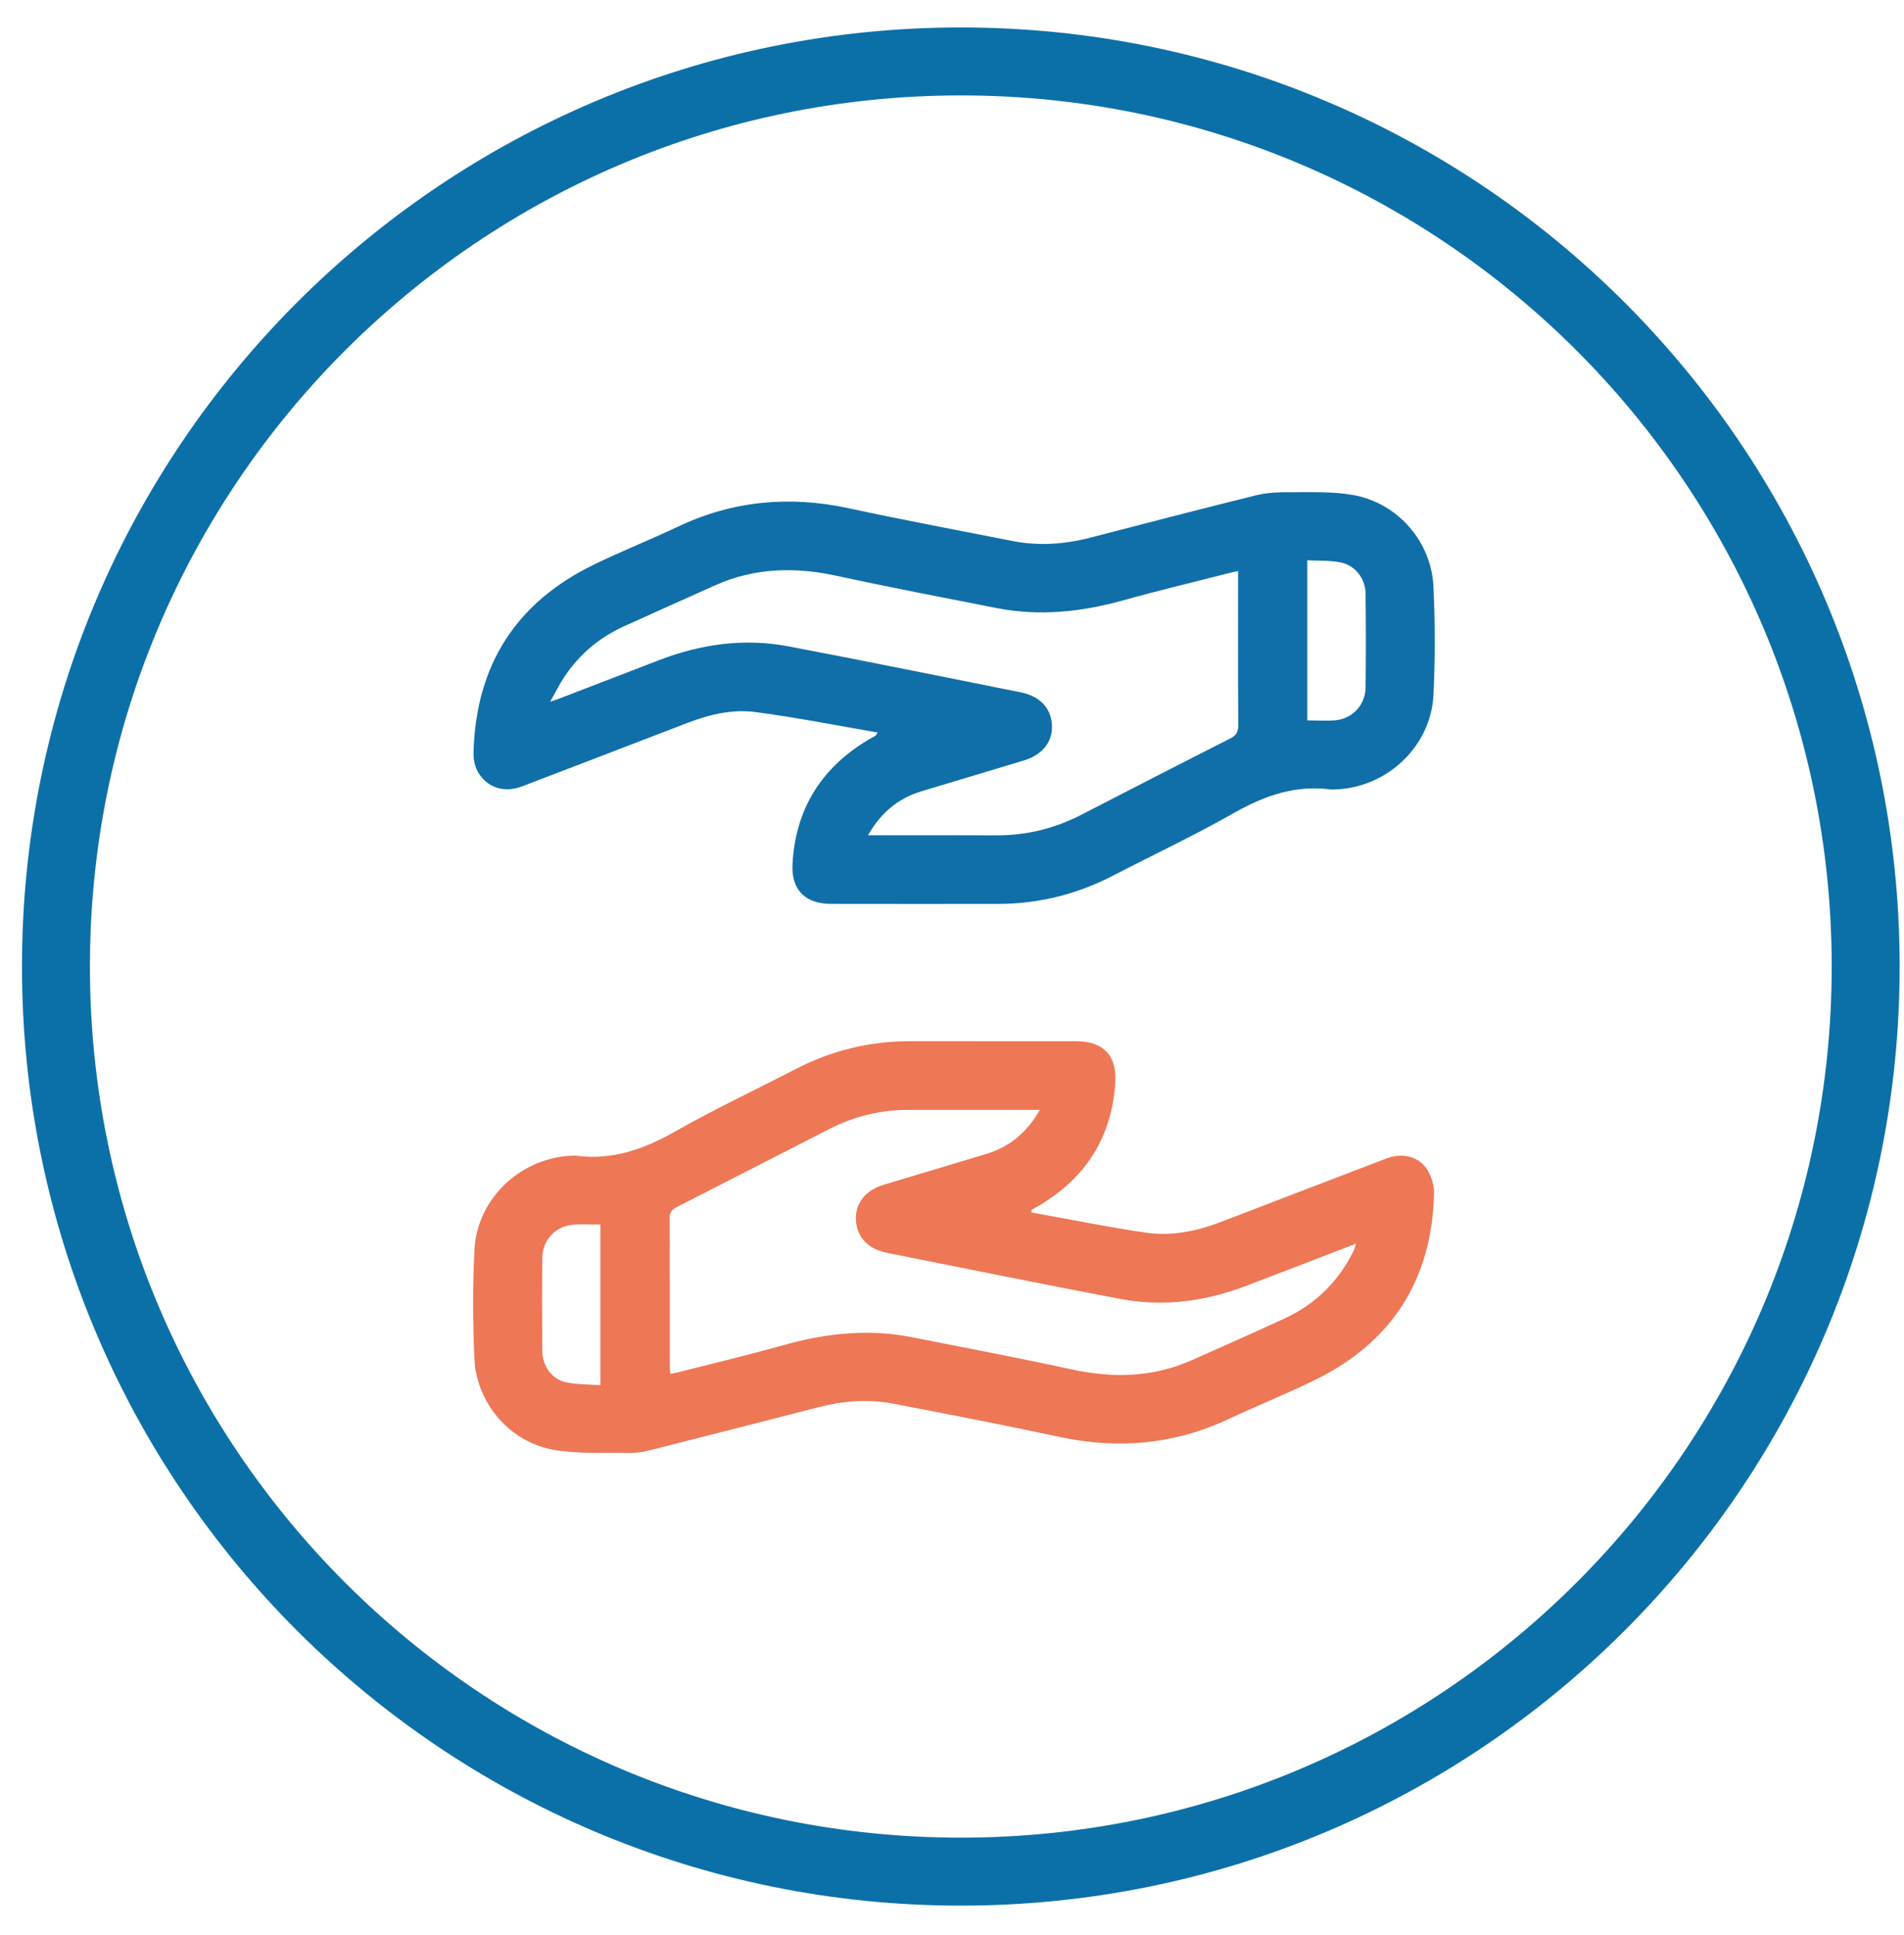 <svg width="62" height="63" viewBox="0 0 62 63" fill="none" xmlns="http://www.w3.org/2000/svg">
  <path fill-rule="evenodd" clip-rule="evenodd" d="M60.752 31.465C60.752 47.738 47.56 60.929 31.287 60.929C15.014 60.929 1.822 47.738 1.822 31.465C1.822 15.192 15.014 2 31.287 2C47.56 2 60.752 15.192 60.752 31.465Z" stroke="#0C70A8" stroke-width="2.213"/>
  <path fill-rule="evenodd" clip-rule="evenodd" d="M28.581 23.846C27.221 23.614 25.911 23.352 24.589 23.179C23.837 23.082 23.089 23.263 22.375 23.538C20.589 24.224 18.803 24.911 17.015 25.594C16.5 25.791 16.033 25.692 15.707 25.331C15.488 25.088 15.412 24.797 15.42 24.479C15.499 21.654 16.802 19.61 19.346 18.377C20.247 17.94 21.179 17.569 22.084 17.141C23.866 16.299 25.707 16.131 27.628 16.544C29.402 16.926 31.187 17.26 32.967 17.611C33.821 17.779 34.665 17.72 35.504 17.503C37.299 17.038 39.093 16.571 40.893 16.126C41.234 16.041 41.6 16.021 41.953 16.024C42.656 16.029 43.374 15.992 44.059 16.114C45.52 16.375 46.613 17.633 46.679 19.109C46.731 20.278 46.736 21.454 46.678 22.623C46.594 24.311 45.149 25.655 43.46 25.7C43.42 25.701 43.38 25.706 43.341 25.701C42.189 25.549 41.179 25.898 40.183 26.465C38.9 27.195 37.559 27.823 36.247 28.504C35.071 29.113 33.823 29.425 32.498 29.426C30.681 29.427 28.863 29.429 27.046 29.425C26.219 29.424 25.763 28.958 25.806 28.14C25.898 26.357 26.729 25.014 28.254 24.095C28.338 24.044 28.427 23.999 28.512 23.95C28.52 23.945 28.524 23.934 28.581 23.846V23.846ZM28.264 27.192C29.695 27.192 31.064 27.187 32.433 27.194C33.416 27.199 34.338 26.974 35.209 26.525C36.822 25.694 38.436 24.863 40.054 24.044C40.248 23.945 40.323 23.838 40.321 23.616C40.311 22.047 40.316 20.479 40.316 18.91V18.589C40.191 18.618 40.105 18.634 40.021 18.656C38.869 18.951 37.711 19.227 36.566 19.546C35.207 19.924 33.84 20.068 32.447 19.794C30.715 19.453 28.982 19.123 27.258 18.748C25.898 18.452 24.58 18.478 23.296 19.051C22.301 19.495 21.306 19.942 20.314 20.392C19.507 20.758 18.856 21.311 18.368 22.049C18.213 22.282 18.089 22.535 17.913 22.847C18.082 22.787 18.165 22.759 18.246 22.728C19.319 22.316 20.392 21.902 21.464 21.49C22.827 20.966 24.233 20.769 25.672 21.041C28.195 21.519 30.71 22.035 33.228 22.536C33.855 22.66 34.219 23.038 34.254 23.597C34.287 24.141 33.947 24.574 33.34 24.757C32.23 25.091 31.119 25.422 30.009 25.758C29.253 25.986 28.688 26.451 28.264 27.192V27.192ZM42.57 23.452C42.894 23.452 43.193 23.474 43.486 23.448C44.038 23.398 44.459 22.949 44.467 22.391C44.48 21.368 44.479 20.345 44.467 19.322C44.461 18.834 44.133 18.406 43.653 18.309C43.303 18.238 42.934 18.259 42.57 18.239V23.452Z" fill="#106FA8"/>
  <path fill-rule="evenodd" clip-rule="evenodd" d="M33.591 39.471C34.826 39.693 36.057 39.944 37.298 40.126C38.135 40.249 38.959 40.085 39.75 39.782C41.545 39.094 43.34 38.402 45.135 37.717C45.68 37.509 46.231 37.651 46.497 38.111C46.624 38.33 46.703 38.615 46.697 38.868C46.622 41.679 45.315 43.713 42.785 44.941C41.876 45.383 40.936 45.76 40.021 46.19C38.248 47.024 36.416 47.188 34.505 46.778C32.703 46.39 30.892 46.043 29.081 45.694C28.259 45.536 27.441 45.606 26.632 45.815C24.799 46.287 22.965 46.757 21.129 47.22C20.911 47.275 20.679 47.304 20.454 47.3C19.651 47.284 18.835 47.335 18.051 47.202C16.61 46.957 15.515 45.688 15.448 44.228C15.394 43.049 15.389 41.864 15.45 40.685C15.537 38.986 17.004 37.644 18.706 37.621C18.716 37.621 18.726 37.62 18.735 37.621C19.918 37.781 20.956 37.42 21.977 36.838C23.26 36.109 24.6 35.481 25.912 34.801C27.08 34.197 28.32 33.895 29.634 33.895C31.44 33.897 33.247 33.894 35.055 33.897C35.918 33.898 36.367 34.356 36.318 35.216C36.216 36.986 35.382 38.316 33.869 39.227C33.776 39.283 33.681 39.333 33.587 39.386C33.588 39.414 33.59 39.443 33.591 39.471V39.471ZM21.826 44.725C21.929 44.706 21.997 44.696 22.063 44.679C23.225 44.382 24.392 44.104 25.547 43.781C26.916 43.397 28.292 43.254 29.695 43.532C31.427 43.874 33.161 44.203 34.886 44.577C36.224 44.867 37.525 44.846 38.791 44.287C39.806 43.839 40.82 43.386 41.828 42.922C42.839 42.457 43.587 41.715 44.079 40.717C44.11 40.654 44.126 40.584 44.159 40.485C42.924 40.96 41.732 41.423 40.537 41.876C39.219 42.374 37.857 42.546 36.471 42.284C33.938 41.806 31.413 41.286 28.884 40.785C28.266 40.662 27.9 40.275 27.871 39.712C27.843 39.181 28.182 38.747 28.768 38.571C29.888 38.234 31.009 37.903 32.128 37.561C32.881 37.331 33.442 36.864 33.861 36.131H33.52C32.209 36.131 30.898 36.132 29.587 36.131C28.689 36.131 27.836 36.331 27.036 36.739C25.366 37.589 23.701 38.449 22.031 39.299C21.869 39.381 21.805 39.476 21.805 39.663C21.813 41.262 21.81 42.86 21.81 44.458C21.81 44.536 21.82 44.614 21.826 44.725V44.725ZM19.551 39.866C19.24 39.866 18.943 39.844 18.65 39.871C18.083 39.922 17.664 40.375 17.658 40.946C17.648 41.957 17.65 42.968 17.658 43.979C17.662 44.445 17.954 44.886 18.394 44.99C18.767 45.079 19.166 45.062 19.551 45.093V39.866Z" fill="#EE7755"/>
</svg>

